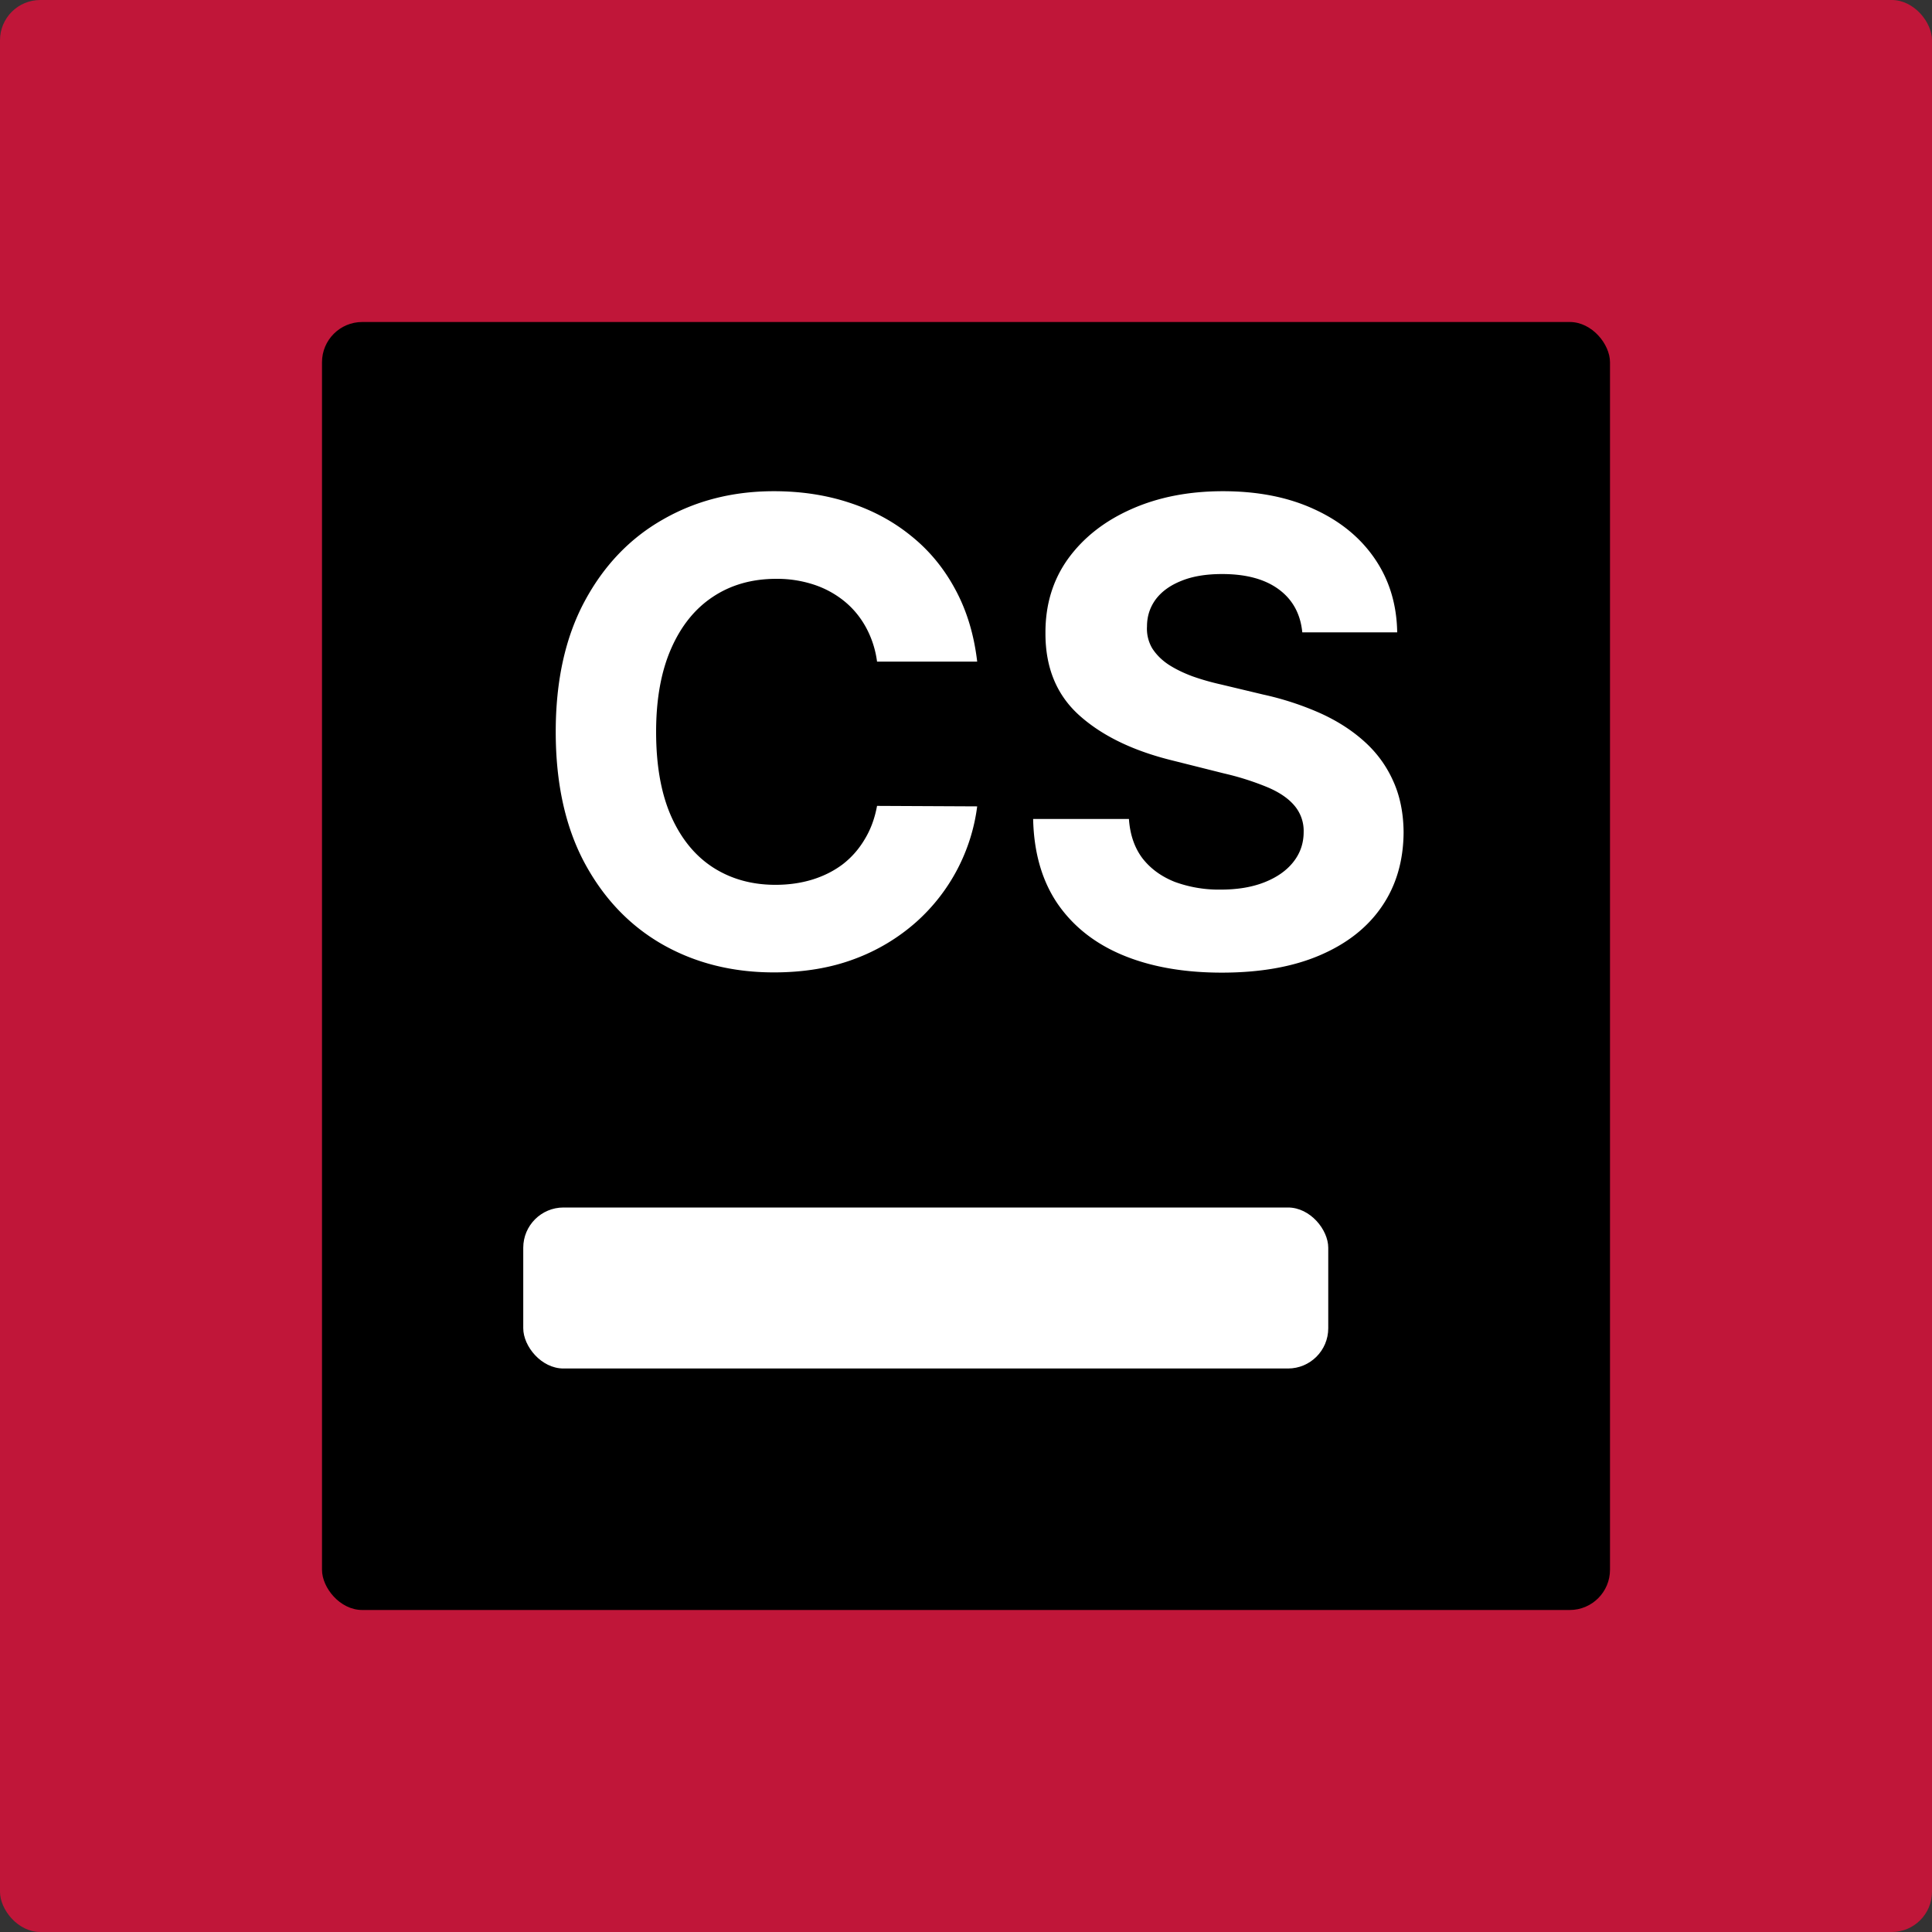 <svg xmlns="http://www.w3.org/2000/svg" width="48" height="48" fill="none" viewBox="0 0 48 48">
  <rect x="0" y="0" width="48" height="48" fill="#333333" stroke="none"/>
  <rect width="48" height="48" fill="#C01639" rx="1"/>
  <rect width="32" height="32" x="8" y="8" fill="#000" rx="1"/>
  <rect width="20" height="4" x="13" y="30" fill="#fff" rx="1"/>
  <path fill="#fff" d="M24.278 16.438H21.79a2.436 2.436 0 0 0-.279-.858c-.14-.254-.32-.47-.54-.648a2.376 2.376 0 0 0-.76-.41 2.912 2.912 0 0 0-.927-.141c-.602 0-1.127.15-1.574.448-.447.296-.793.728-1.04 1.296-.246.564-.369 1.25-.369 2.057 0 .83.123 1.526.37 2.09.25.565.598.991 1.045 1.28.447.287.964.431 1.551.431.33 0 .634-.044.915-.13.284-.088.536-.215.756-.381.22-.17.401-.377.545-.62.148-.242.25-.519.307-.83l2.488.012a4.642 4.642 0 0 1-1.511 2.87 4.84 4.84 0 0 1-1.534.92c-.591.223-1.26.335-2.006.335-1.038 0-1.966-.235-2.784-.704-.814-.47-1.458-1.15-1.932-2.04-.47-.89-.704-1.968-.704-3.233 0-1.27.239-2.349.716-3.239.477-.89 1.125-1.568 1.943-2.034.818-.47 1.738-.705 2.761-.705.674 0 1.3.095 1.875.285.58.189 1.093.465 1.54.83.447.359.81.8 1.091 1.323.284.523.466 1.121.545 1.796Zm8.077-.728c-.045-.458-.24-.814-.585-1.068-.345-.254-.813-.38-1.404-.38-.401 0-.74.056-1.017.17-.276.11-.488.263-.636.46-.144.197-.216.42-.216.67a.958.958 0 0 0 .13.546c.1.155.234.29.404.403.17.11.368.207.591.29.224.08.462.148.716.205l1.046.25a7.37 7.37 0 0 1 1.397.454c.425.19.792.423 1.102.7.311.276.552.601.722.976.174.375.263.805.267 1.29-.004.712-.185 1.33-.545 1.852-.356.52-.871.923-1.546 1.21-.67.285-1.479.427-2.426.427-.94 0-1.758-.144-2.454-.432-.694-.288-1.235-.714-1.625-1.279-.387-.568-.59-1.27-.608-2.107h2.38c.027.39.139.715.336.977.2.257.467.452.8.585a3.18 3.18 0 0 0 1.143.193c.416 0 .778-.06 1.085-.181.31-.122.551-.29.721-.506.171-.216.256-.464.256-.744a.966.966 0 0 0-.233-.66c-.151-.178-.375-.33-.67-.454a6.82 6.82 0 0 0-1.074-.341l-1.267-.318c-.981-.239-1.756-.612-2.324-1.12-.568-.507-.85-1.19-.847-2.05-.003-.705.184-1.32.563-1.847.383-.527.907-.938 1.574-1.233.666-.296 1.424-.444 2.273-.444.863 0 1.617.148 2.26.444.649.295 1.152.706 1.512 1.233.36.526.546 1.136.557 1.83h-2.358Z"/>
</svg>
